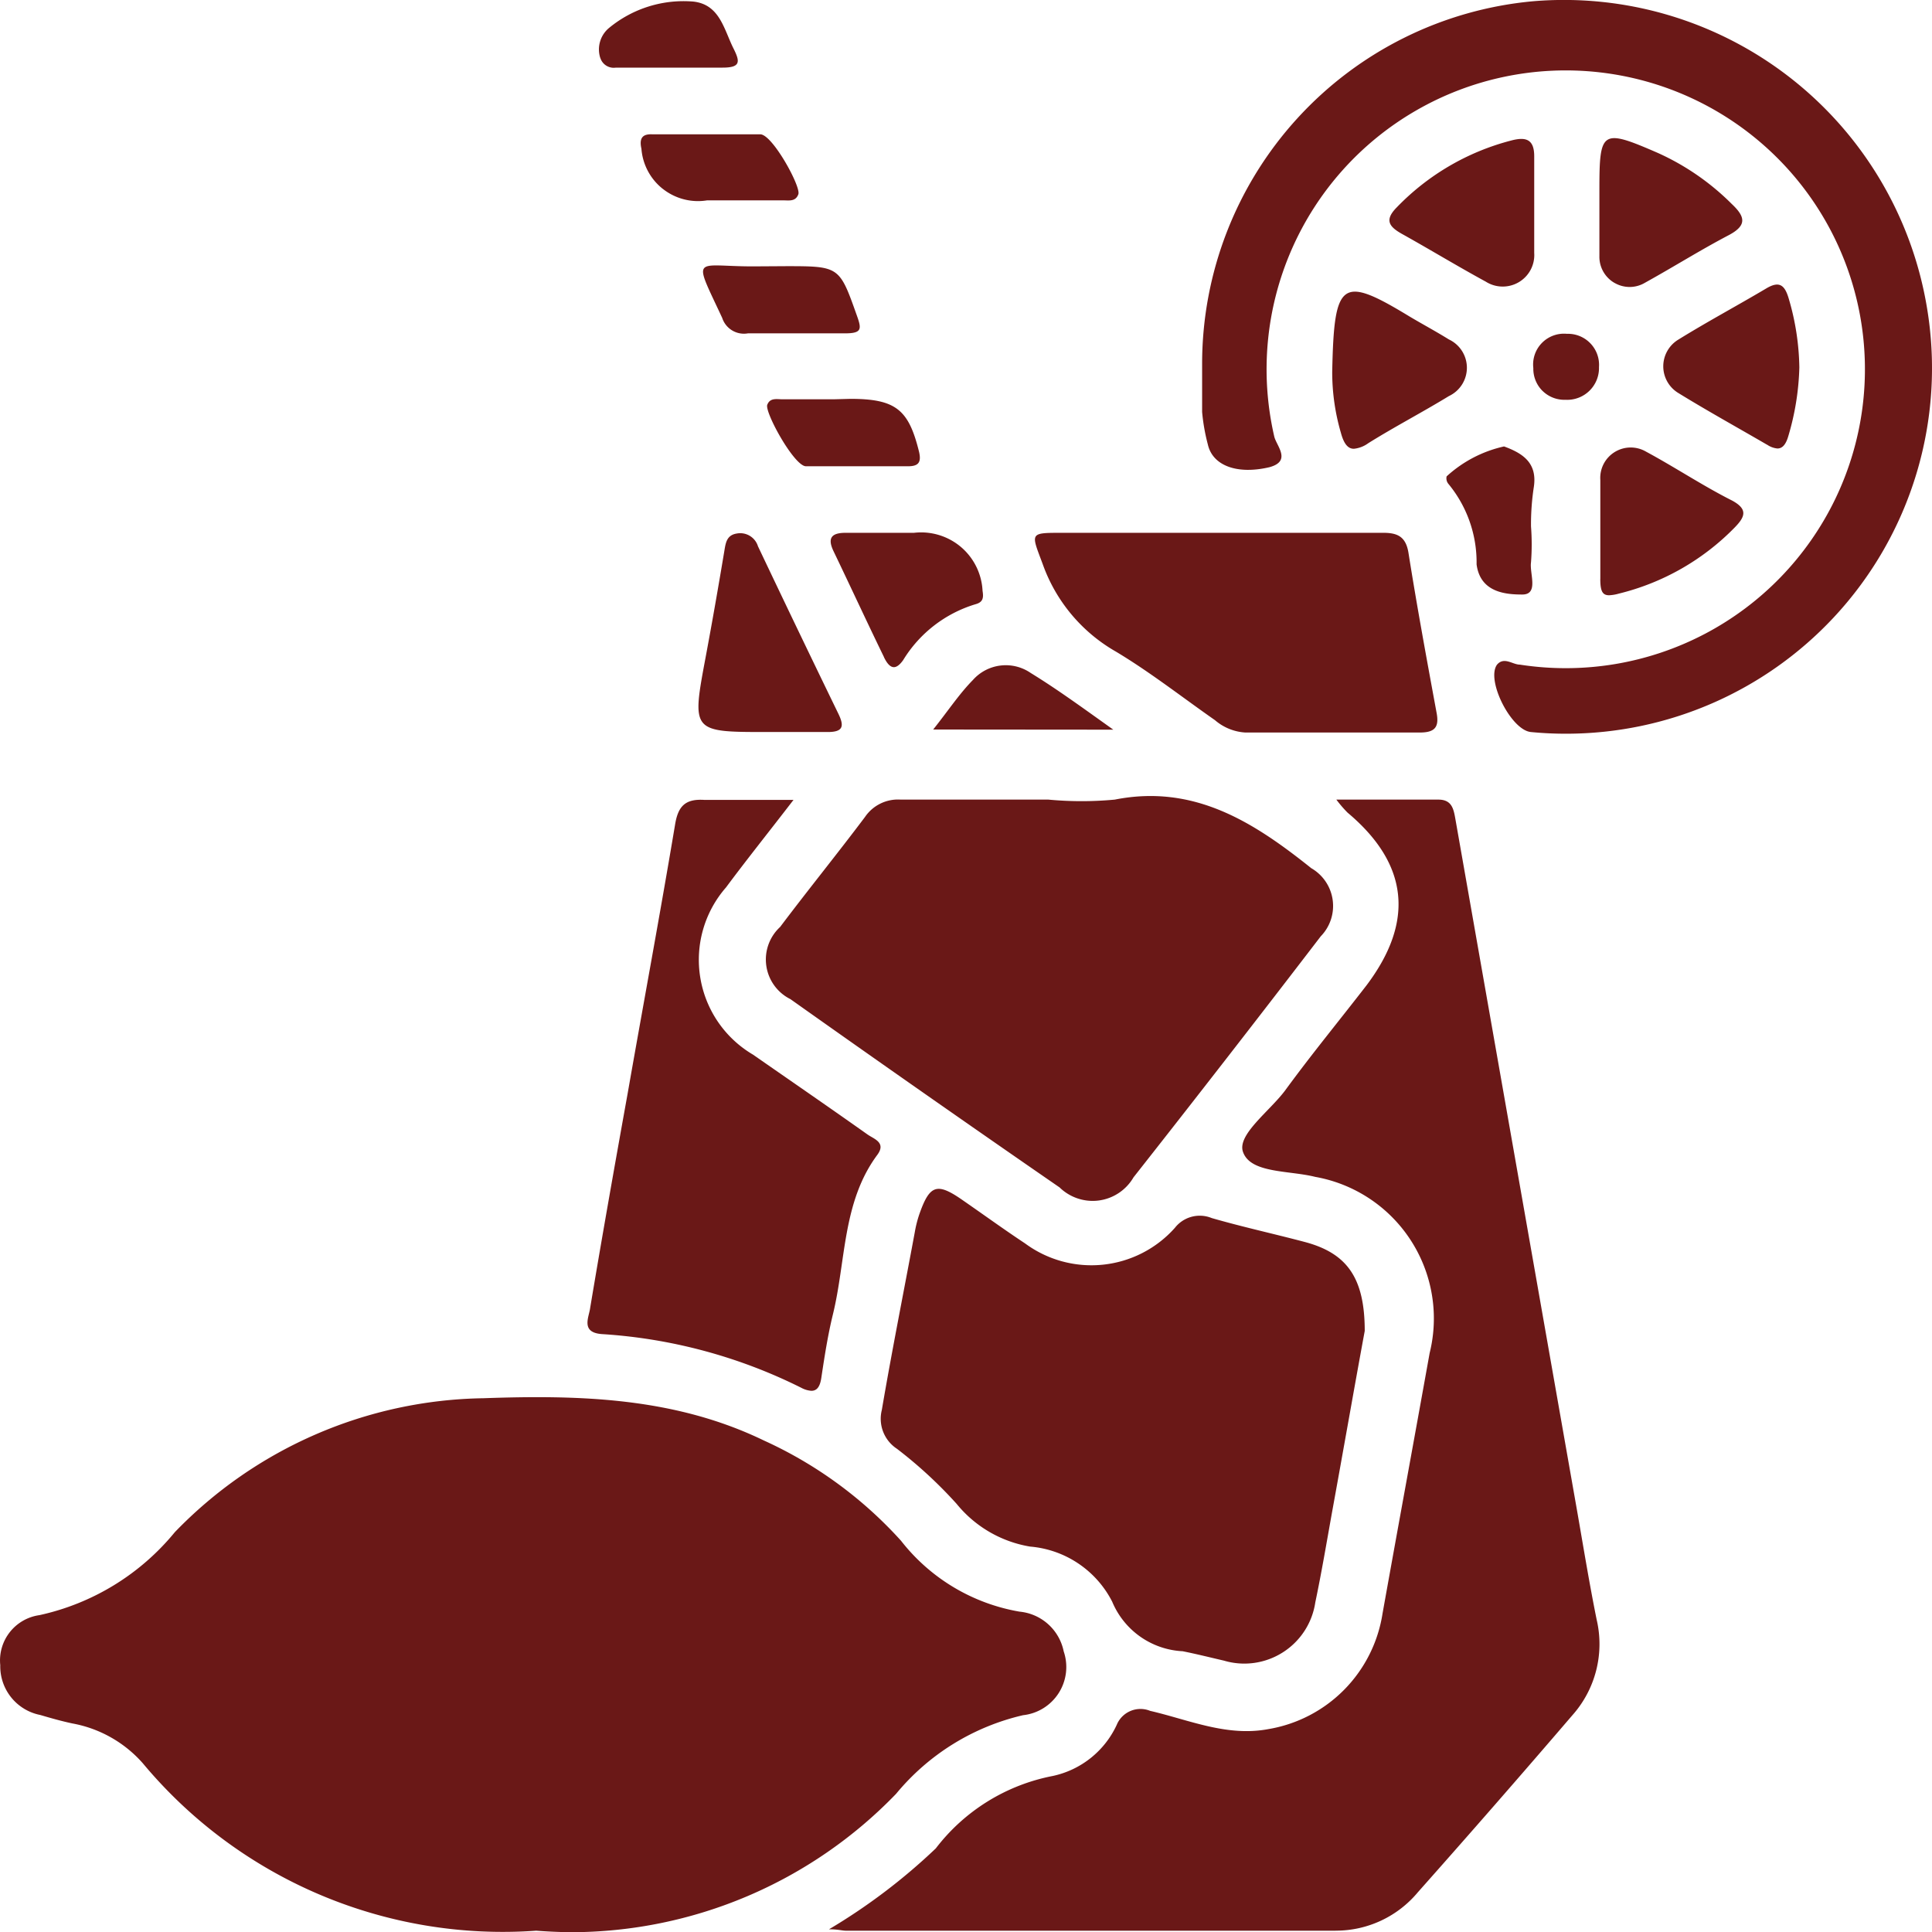 <svg xmlns="http://www.w3.org/2000/svg" width="65" height="65" viewBox="0 0 65 65">
  <path id="联合_3" data-name="联合 3" d="M-273.808,47.114a15.764,15.764,0,0,1-13.237-5.635,4.149,4.149,0,0,0-2.37-1.338c-.361-.077-.715-.177-1.077-.284a1.668,1.668,0,0,1-1.347-1.676,1.538,1.538,0,0,1,1.316-1.683,8.128,8.128,0,0,0,4.556-2.791A14.73,14.73,0,0,1-275.585,29.2c3.232-.115,6.433-.031,9.435,1.421a14.028,14.028,0,0,1,4.617,3.375,6.436,6.436,0,0,0,3.986,2.384,1.677,1.677,0,0,1,1.486,1.337,1.629,1.629,0,0,1-.167,1.4,1.632,1.632,0,0,1-1.2.747,7.826,7.826,0,0,0-4.271,2.644,15.216,15.216,0,0,1-10.958,4.657Q-273.228,47.158-273.808,47.114Zm26.889,0h-16.469c-.13,0-.262-.047-.569-.047a20.025,20.025,0,0,0,3.593-2.722,6.508,6.508,0,0,1,3.933-2.436,3.081,3.081,0,0,0,2.155-1.722.863.863,0,0,1,1.123-.469c1.3.3,2.578.876,3.971.615a4.668,4.668,0,0,0,3.848-3.891c.523-2.92,1.055-5.811,1.585-8.763a4.838,4.838,0,0,0-3.848-5.926c-.893-.224-2.177-.115-2.431-.838-.208-.577.893-1.369,1.416-2.069.893-1.222,1.823-2.352,2.732-3.528q2.448-3.237-.631-5.82a4.17,4.17,0,0,1-.377-.438h3.432c.462,0,.515.323.577.677l4.087,23.231c.215,1.23.415,2.46.662,3.682a3.6,3.6,0,0,1-.816,3.214q-2.578,3.006-5.2,5.957a3.589,3.589,0,0,1-2.757,1.292Zm-3.756-9.087c-.462-.107-.923-.223-1.385-.315a2.715,2.715,0,0,1-2.37-1.668,3.419,3.419,0,0,0-2.762-1.853,4.039,4.039,0,0,1-2.471-1.437,14.831,14.831,0,0,0-2.008-1.853,1.207,1.207,0,0,1-.509-1.306c.339-1.991.739-3.982,1.109-5.981a3.958,3.958,0,0,1,.146-.584c.354-1.022.6-1.1,1.478-.484.7.484,1.377.976,2.086,1.445a3.758,3.758,0,0,0,5.04-.523,1.062,1.062,0,0,1,1.239-.33c1.039.3,2.094.53,3.14.807,1.409.377,2.009,1.2,2.009,2.99-.338,1.83-.715,3.99-1.109,6.15-.177.991-.346,1.991-.554,2.982a2.412,2.412,0,0,1-1.091,1.682,2.414,2.414,0,0,1-1.3.379A2.417,2.417,0,0,1-250.674,38.027Zm-14.214-9.178a17.432,17.432,0,0,0-6.71-1.807c-.723-.054-.432-.569-.393-.884.4-2.391.824-4.789,1.255-7.18.53-3.022,1.093-6.043,1.6-9.071.1-.622.339-.876.977-.838h3.009c-.87,1.13-1.585,2.022-2.27,2.944a3.7,3.7,0,0,0-.868,3.027,3.7,3.7,0,0,0,1.775,2.6c1.294.9,2.578,1.783,3.848,2.683.216.154.639.269.338.684-1.184,1.591-1.054,3.568-1.5,5.382-.169.692-.277,1.392-.384,2.1-.042.316-.146.461-.337.461A.829.829,0,0,1-264.889,28.849Zm8.7-6.734q-4.556-3.145-9.066-6.342a1.489,1.489,0,0,1-.346-2.429c.938-1.246,1.917-2.452,2.855-3.7a1.341,1.341,0,0,1,1.2-.584h4.971a11.959,11.959,0,0,0,2.232,0c2.678-.53,4.687.769,6.611,2.307a1.465,1.465,0,0,1,.72,1.067,1.463,1.463,0,0,1-.4,1.224q-3.117,4.068-6.3,8.11a1.593,1.593,0,0,1-1.158.778,1.592,1.592,0,0,1-.22.015A1.6,1.6,0,0,1-256.192,22.115Zm15.845-15.329c-.662-.062-1.516-1.745-1.138-2.267.239-.276.523,0,.769,0a10.068,10.068,0,0,0,10.6-5.552,10.046,10.046,0,0,0-2.2-11.747,10.075,10.075,0,0,0-11.889-1.346,10.049,10.049,0,0,0-4.778,10.957c.062.315.608.838-.162,1.046-1.077.253-1.909-.046-2.07-.768a6.564,6.564,0,0,1-.192-1.091V-5.605A12.251,12.251,0,0,1-240.269-17.8,12.381,12.381,0,0,1-227.017-7.489a12.291,12.291,0,0,1-3.14,10.422,12.318,12.318,0,0,1-9,3.91Q-239.751,6.844-240.347,6.786Zm-9.619.016a1.721,1.721,0,0,1-1.009-.415c-1.1-.768-2.177-1.614-3.332-2.306a5.515,5.515,0,0,1-2.463-2.944c-.392-1.053-.462-1.053.647-1.053h10.75c.5-.008.816.091.909.676.285,1.8.616,3.59.946,5.382.093.492-.069.661-.569.661Zm-16.069-.016c-2.547,0-2.547,0-2.078-2.506.223-1.191.431-2.383.631-3.582.046-.276.077-.538.423-.591a.624.624,0,0,1,.709.43q1.346,2.836,2.709,5.642c.2.415.154.607-.361.607Zm5.58-.084c.508-.638.877-1.2,1.338-1.668A1.479,1.479,0,0,1-257.17,4.8c.878.539,1.7,1.138,2.778,1.907Zm-1.655-2.436c-.577-1.184-1.131-2.384-1.7-3.568-.208-.437-.07-.614.408-.614h2.3a2.075,2.075,0,0,1,1.579.475,2.069,2.069,0,0,1,.729,1.477c.039.239.016.385-.246.453a4.309,4.309,0,0,0-2.424,1.876c-.121.171-.224.239-.315.239C-261.913,4.6-262.018,4.454-262.11,4.265Zm24.1-2.629V-1.693a1.022,1.022,0,0,1,.483-.94,1.024,1.024,0,0,1,1.057-.013c.985.531,1.917,1.153,2.894,1.645.538.292.439.546.085.908a8.163,8.163,0,0,1-3.894,2.222,1.438,1.438,0,0,1-.331.056C-237.935,2.184-238.008,2.045-238.008,1.636Zm-4.163-.492a4.146,4.146,0,0,0-.947-2.706.293.293,0,0,1-.061-.254,4.212,4.212,0,0,1,1.932-1.007c.631.231,1.13.554,1,1.377a8.293,8.293,0,0,0-.093,1.314,7.886,7.886,0,0,1,0,1.207c-.054.377.27,1.084-.293,1.084S-242.048,2.089-242.17,1.144Zm-22.564-3.3c-.4-.008-1.393-1.822-1.3-2.068s.323-.185.516-.185h1.709l.569-.015c1.539,0,1.962.369,2.309,1.768.092.376-.023.5-.369.5Zm18-1.122a7.251,7.251,0,0,1-.293-2.06c.062-3.075.307-3.252,2.608-1.853.439.261.886.5,1.317.768a1.053,1.053,0,0,1,.606.953,1.053,1.053,0,0,1-.606.953c-.893.546-1.824,1.03-2.709,1.583a.992.992,0,0,1-.485.189C-246.5-2.742-246.634-2.911-246.734-3.276Zm14.329.393c-.992-.577-1.993-1.13-2.97-1.731a1.051,1.051,0,0,1-.514-.887,1.051,1.051,0,0,1,.484-.9c.978-.607,1.986-1.146,2.971-1.73.446-.269.631-.131.769.346a8.578,8.578,0,0,1,.354,2.306,8.846,8.846,0,0,1-.37,2.306c-.083.288-.2.421-.367.421A.736.736,0,0,1-232.4-2.884Zm-7.54-1.8a1.045,1.045,0,0,1-.316-.774,1.036,1.036,0,0,1,.29-.847,1.04,1.04,0,0,1,.841-.306,1.045,1.045,0,0,1,.789.321,1.043,1.043,0,0,1,.289.8,1.066,1.066,0,0,1-.315.789,1.068,1.068,0,0,1-.793.31h-.054A1.047,1.047,0,0,1-239.945-4.685Zm-27.607-2.466c-1-2.144-.961-1.73,1.032-1.73l1.13-.007c1.786,0,1.786.015,2.37,1.66.162.453.177.6-.4.6h-3.263a.773.773,0,0,1-.137.012A.769.769,0,0,1-267.552-7.151Zm30.02-1.175a1.013,1.013,0,0,1-.506-.9v-2.222c0-2.014.069-2.076,1.977-1.245a8.384,8.384,0,0,1,2.478,1.714c.447.422.523.715-.1,1.046-.954.5-1.871,1.077-2.817,1.6a1.013,1.013,0,0,1-.523.145A1.019,1.019,0,0,1-237.532-8.326Zm-4.339-.047c-.946-.515-1.87-1.077-2.809-1.6-.438-.246-.6-.469-.169-.9A8.2,8.2,0,0,1-241-13.116c.493-.13.769-.038.769.531v3.251a1.059,1.059,0,0,1-.521.987,1.062,1.062,0,0,1-.538.146A1.061,1.061,0,0,1-241.871-8.373Zm-27.675-3.113a1.906,1.906,0,0,1-.722-1.353c-.085-.377.055-.5.37-.485h3.632c.408.008,1.369,1.76,1.278,2.015s-.315.207-.509.207h-2.562a1.911,1.911,0,0,1-.306.025A1.911,1.911,0,0,1-269.546-11.486Zm-2.108-4.412a.939.939,0,0,1,.309-1.015,3.937,3.937,0,0,1,2.824-.877c.9.1,1.031.953,1.362,1.6.208.422.231.622-.377.622h-3.24c-.066,0-.134,0-.2,0-.051,0-.1,0-.152,0A.473.473,0,0,1-271.653-15.9Z" transform="translate(291.848 17.842)" fill="#6a1817"/>
</svg>

